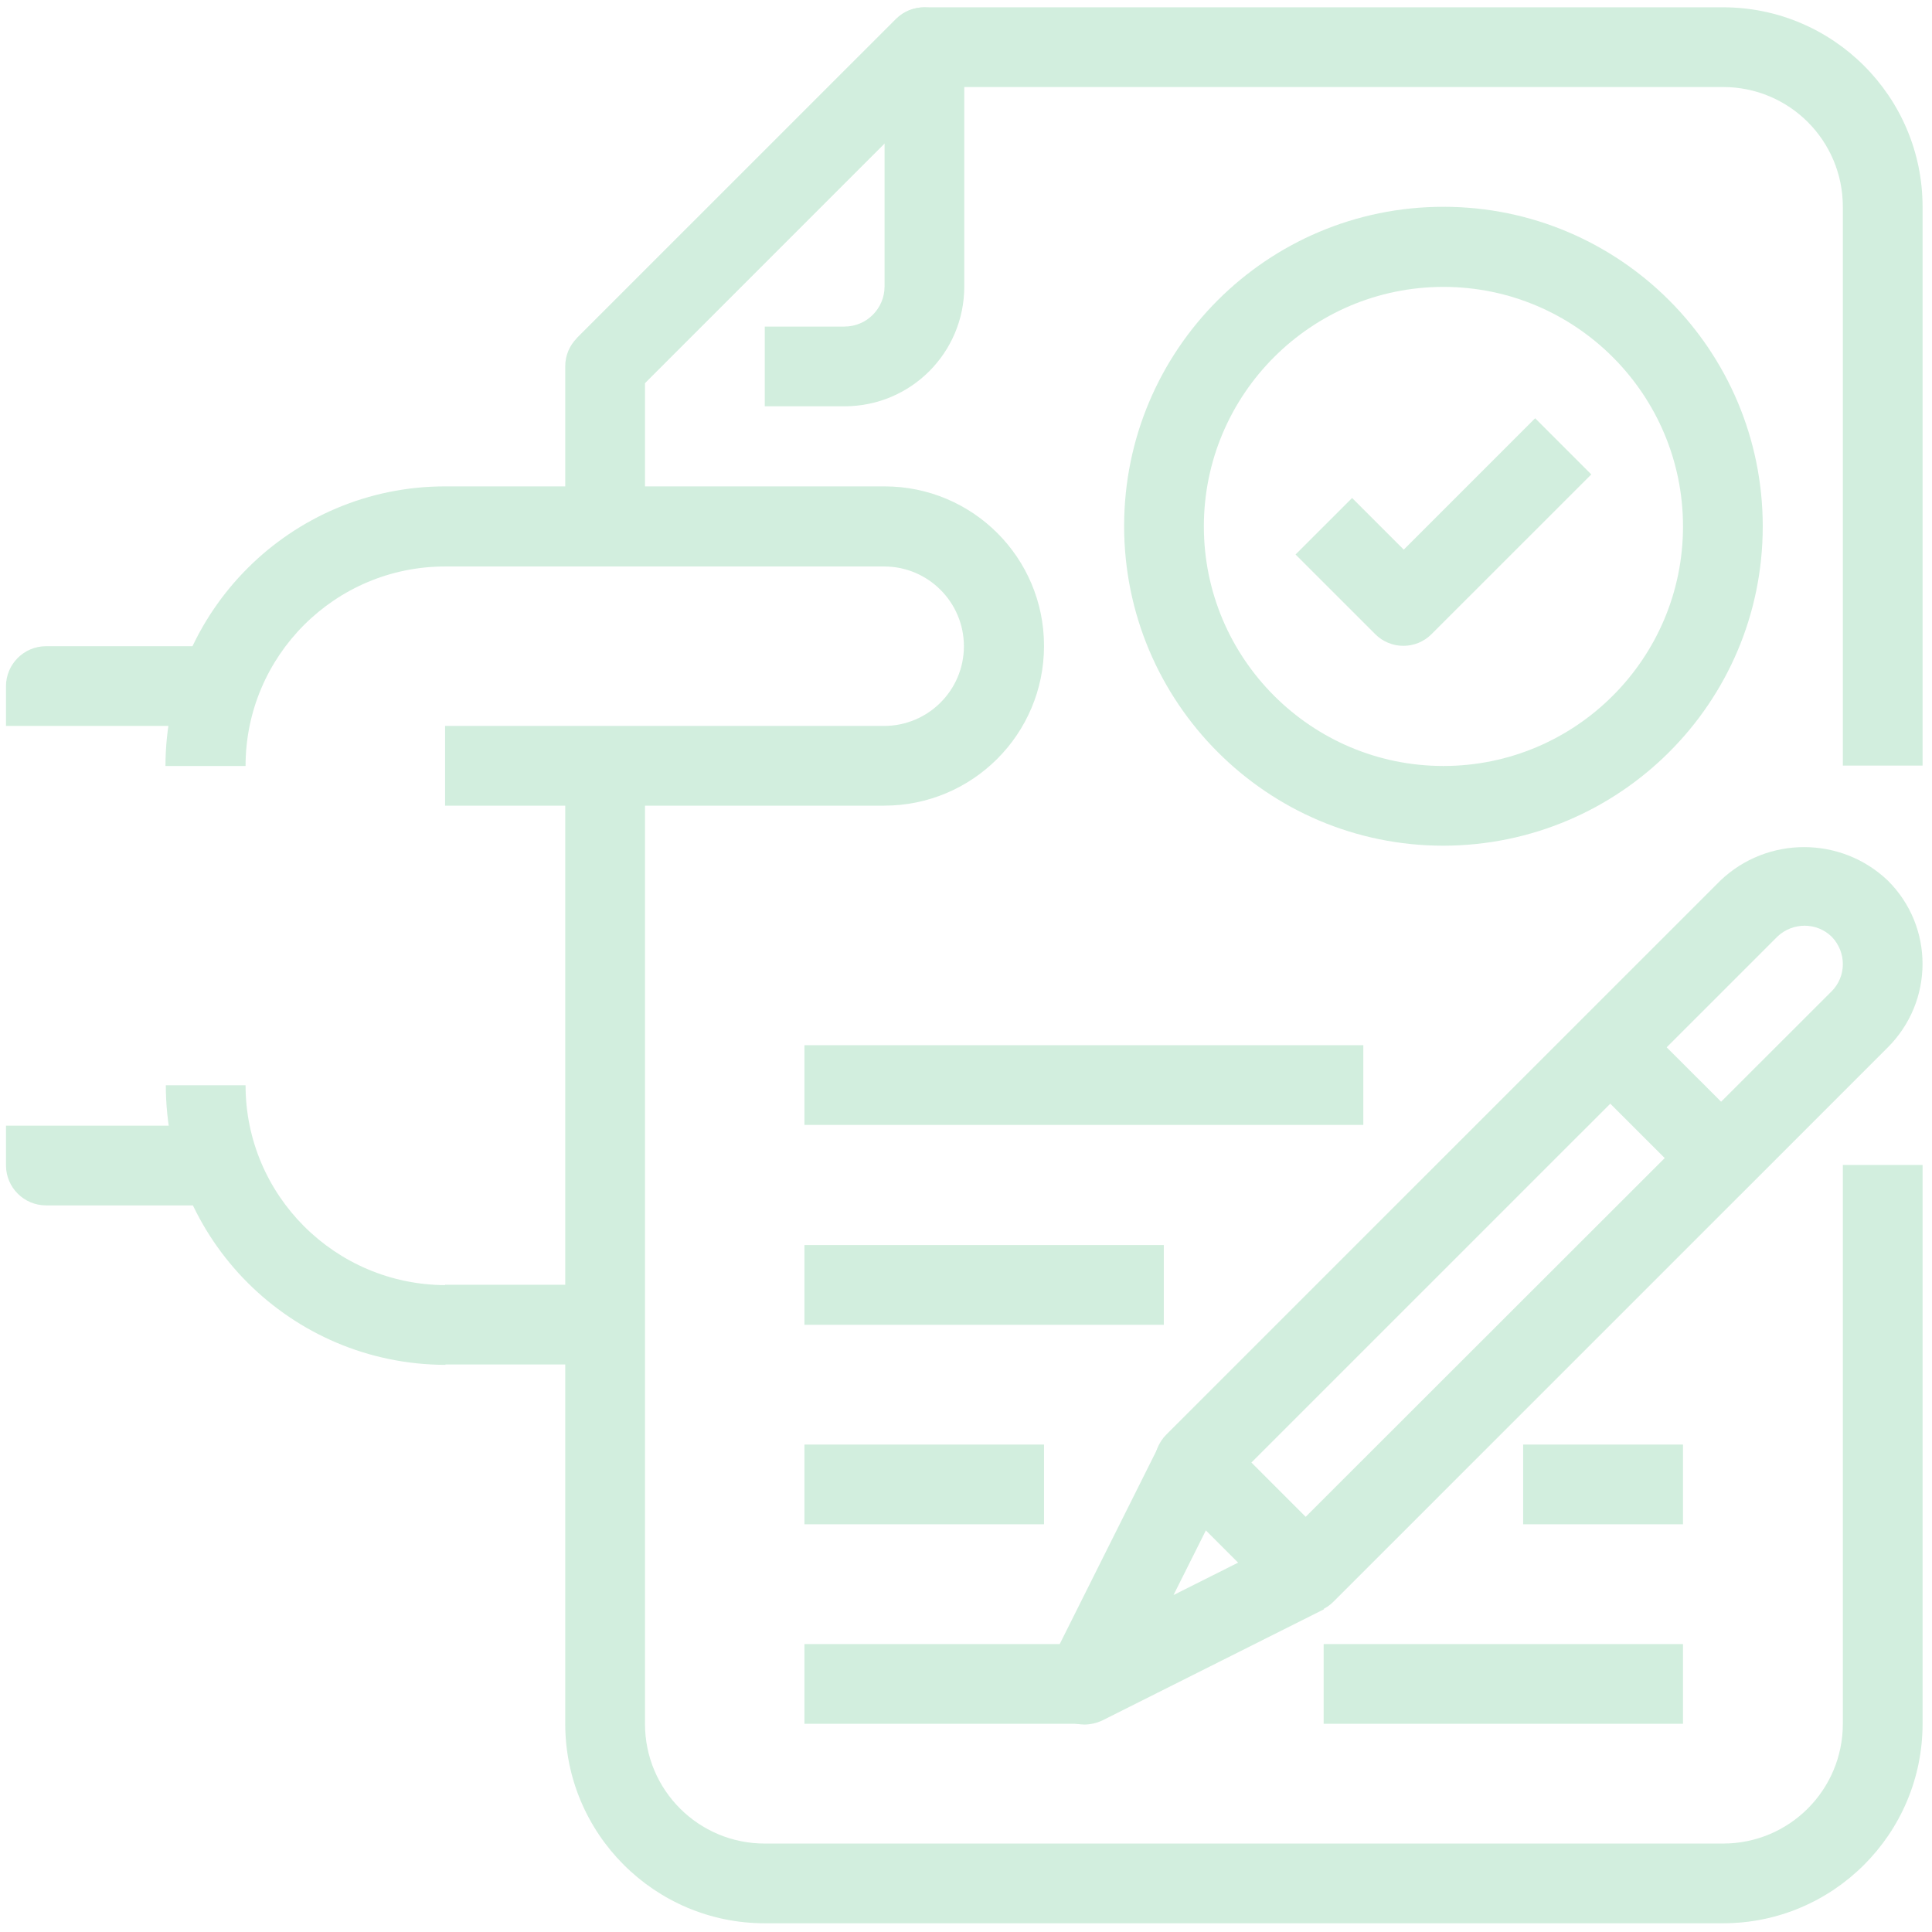 <svg width="189" height="189" viewBox="0 0 189 189" fill="none" xmlns="http://www.w3.org/2000/svg">
<g opacity="0.3">
<path d="M141.205 20.23C123.957 20.23 109.969 34.217 109.969 51.463C109.969 68.709 123.957 82.732 141.205 82.732C158.453 82.696 172.442 68.745 172.442 51.499C172.442 34.217 158.453 20.23 141.205 20.23ZM141.205 74.933C128.278 74.933 117.769 64.425 117.769 51.499C117.769 38.574 128.278 28.066 141.205 28.066C154.132 28.066 164.642 38.574 164.642 51.499C164.642 64.425 154.132 74.933 141.205 74.933Z" fill="#68C690"/>
<path d="M150.177 40.917L137.323 53.769L132.27 48.716L126.74 54.245L134.54 62.044C135.273 62.777 136.261 63.179 137.287 63.179C138.312 63.179 139.301 62.777 140.033 62.044L155.67 46.41L150.177 40.917Z" fill="#68C690"/>
<path d="M133.368 102.248H78.695V110.047H133.368V102.248Z" fill="#68C690"/>
<path d="M86.532 47.581H43.541C28.453 47.581 16.222 59.811 16.186 74.933H24.022C24.022 64.168 32.774 55.417 43.541 55.417H86.495C90.816 55.417 94.295 58.932 94.295 63.216C94.295 67.537 90.78 71.015 86.495 71.015H43.541V78.814H86.495C95.138 78.814 102.132 71.821 102.132 63.18C102.132 54.538 95.138 47.581 86.532 47.581Z" fill="#68C690"/>
<path d="M4.504 63.216C2.343 63.216 0.586 64.974 0.586 67.134V71.015H20.104V63.216H4.504Z" fill="#68C690"/>
<path d="M180.278 113.965V168.631C180.278 175.112 175.042 180.348 168.56 180.348H74.814C68.332 180.348 63.096 175.112 63.096 168.631V74.897H55.295V168.631C55.295 179.396 64.048 188.147 74.814 188.147H168.56C179.326 188.147 188.078 179.396 188.078 168.631V113.965H180.278Z" fill="#68C690"/>
<path d="M168.56 0.714H90.413C89.388 0.714 88.399 1.117 87.667 1.849L56.43 33.082L61.96 38.611L92.061 8.513H168.56C175.041 8.513 180.278 13.749 180.278 20.23V74.897H188.078V20.23C188.078 9.465 179.326 0.714 168.56 0.714Z" fill="#68C690"/>
<path d="M93.197 1.849C91.659 0.348 89.205 0.348 87.667 1.849L56.431 33.082C55.698 33.814 55.295 34.803 55.295 35.828V51.463H63.096V37.439L86.532 14.005V28.029C86.532 30.189 84.774 31.947 82.614 31.947H74.814V39.746H82.614C89.095 39.746 94.332 34.51 94.332 28.029V4.595C94.332 3.57 93.929 2.582 93.197 1.849Z" fill="#68C690"/>
<path d="M24.022 106.166H16.222C16.222 121.252 28.453 133.481 43.577 133.518V125.719C32.774 125.682 24.022 116.931 24.022 106.166Z" fill="#68C690"/>
<path d="M59.177 125.682H43.54V133.481H59.177V125.682Z" fill="#68C690"/>
<path d="M0.586 110.084V114.001C0.586 116.162 2.343 117.919 4.504 117.919H20.14V110.12H0.586V110.084Z" fill="#68C690"/>
<path d="M184.673 86.138C180.095 81.78 172.881 81.78 168.304 86.138L114.107 140.328C112.569 141.866 112.569 144.319 114.107 145.857L124.946 156.695C125.678 157.427 126.667 157.83 127.693 157.83C128.718 157.83 129.707 157.427 130.439 156.695L184.636 102.505C189.214 97.964 189.214 90.641 184.673 86.138ZM179.18 96.976L127.729 148.383L122.419 143.074L173.87 91.63C175.371 90.202 177.715 90.202 179.18 91.63C180.645 93.131 180.645 95.511 179.18 96.976Z" fill="#68C690"/>
<path d="M125.971 150.434L114.802 156.036L120.405 144.832L113.411 141.353L102.571 163.029C102.315 163.579 102.169 164.164 102.169 164.787C102.169 166.947 103.926 168.705 106.087 168.705C106.673 168.705 107.295 168.558 107.845 168.302L129.523 157.427L125.971 150.434Z" fill="#68C690"/>
<path d="M160.287 99.703L154.767 105.213L165.622 116.055L171.142 110.545L160.287 99.703Z" fill="#68C690"/>
<path d="M106.05 160.833H78.695V168.632H106.05V160.833Z" fill="#68C690"/>
<path d="M102.132 141.316H78.695V149.115H102.132V141.316Z" fill="#68C690"/>
<path d="M113.85 121.8H78.695V129.599H113.85V121.8Z" fill="#68C690"/>
<path d="M164.641 160.833H129.487V168.632H164.641V160.833Z" fill="#68C690"/>
<path d="M164.641 141.316H149.005V149.115H164.641V141.316Z" fill="#68C690"/>
</g>
</svg>

